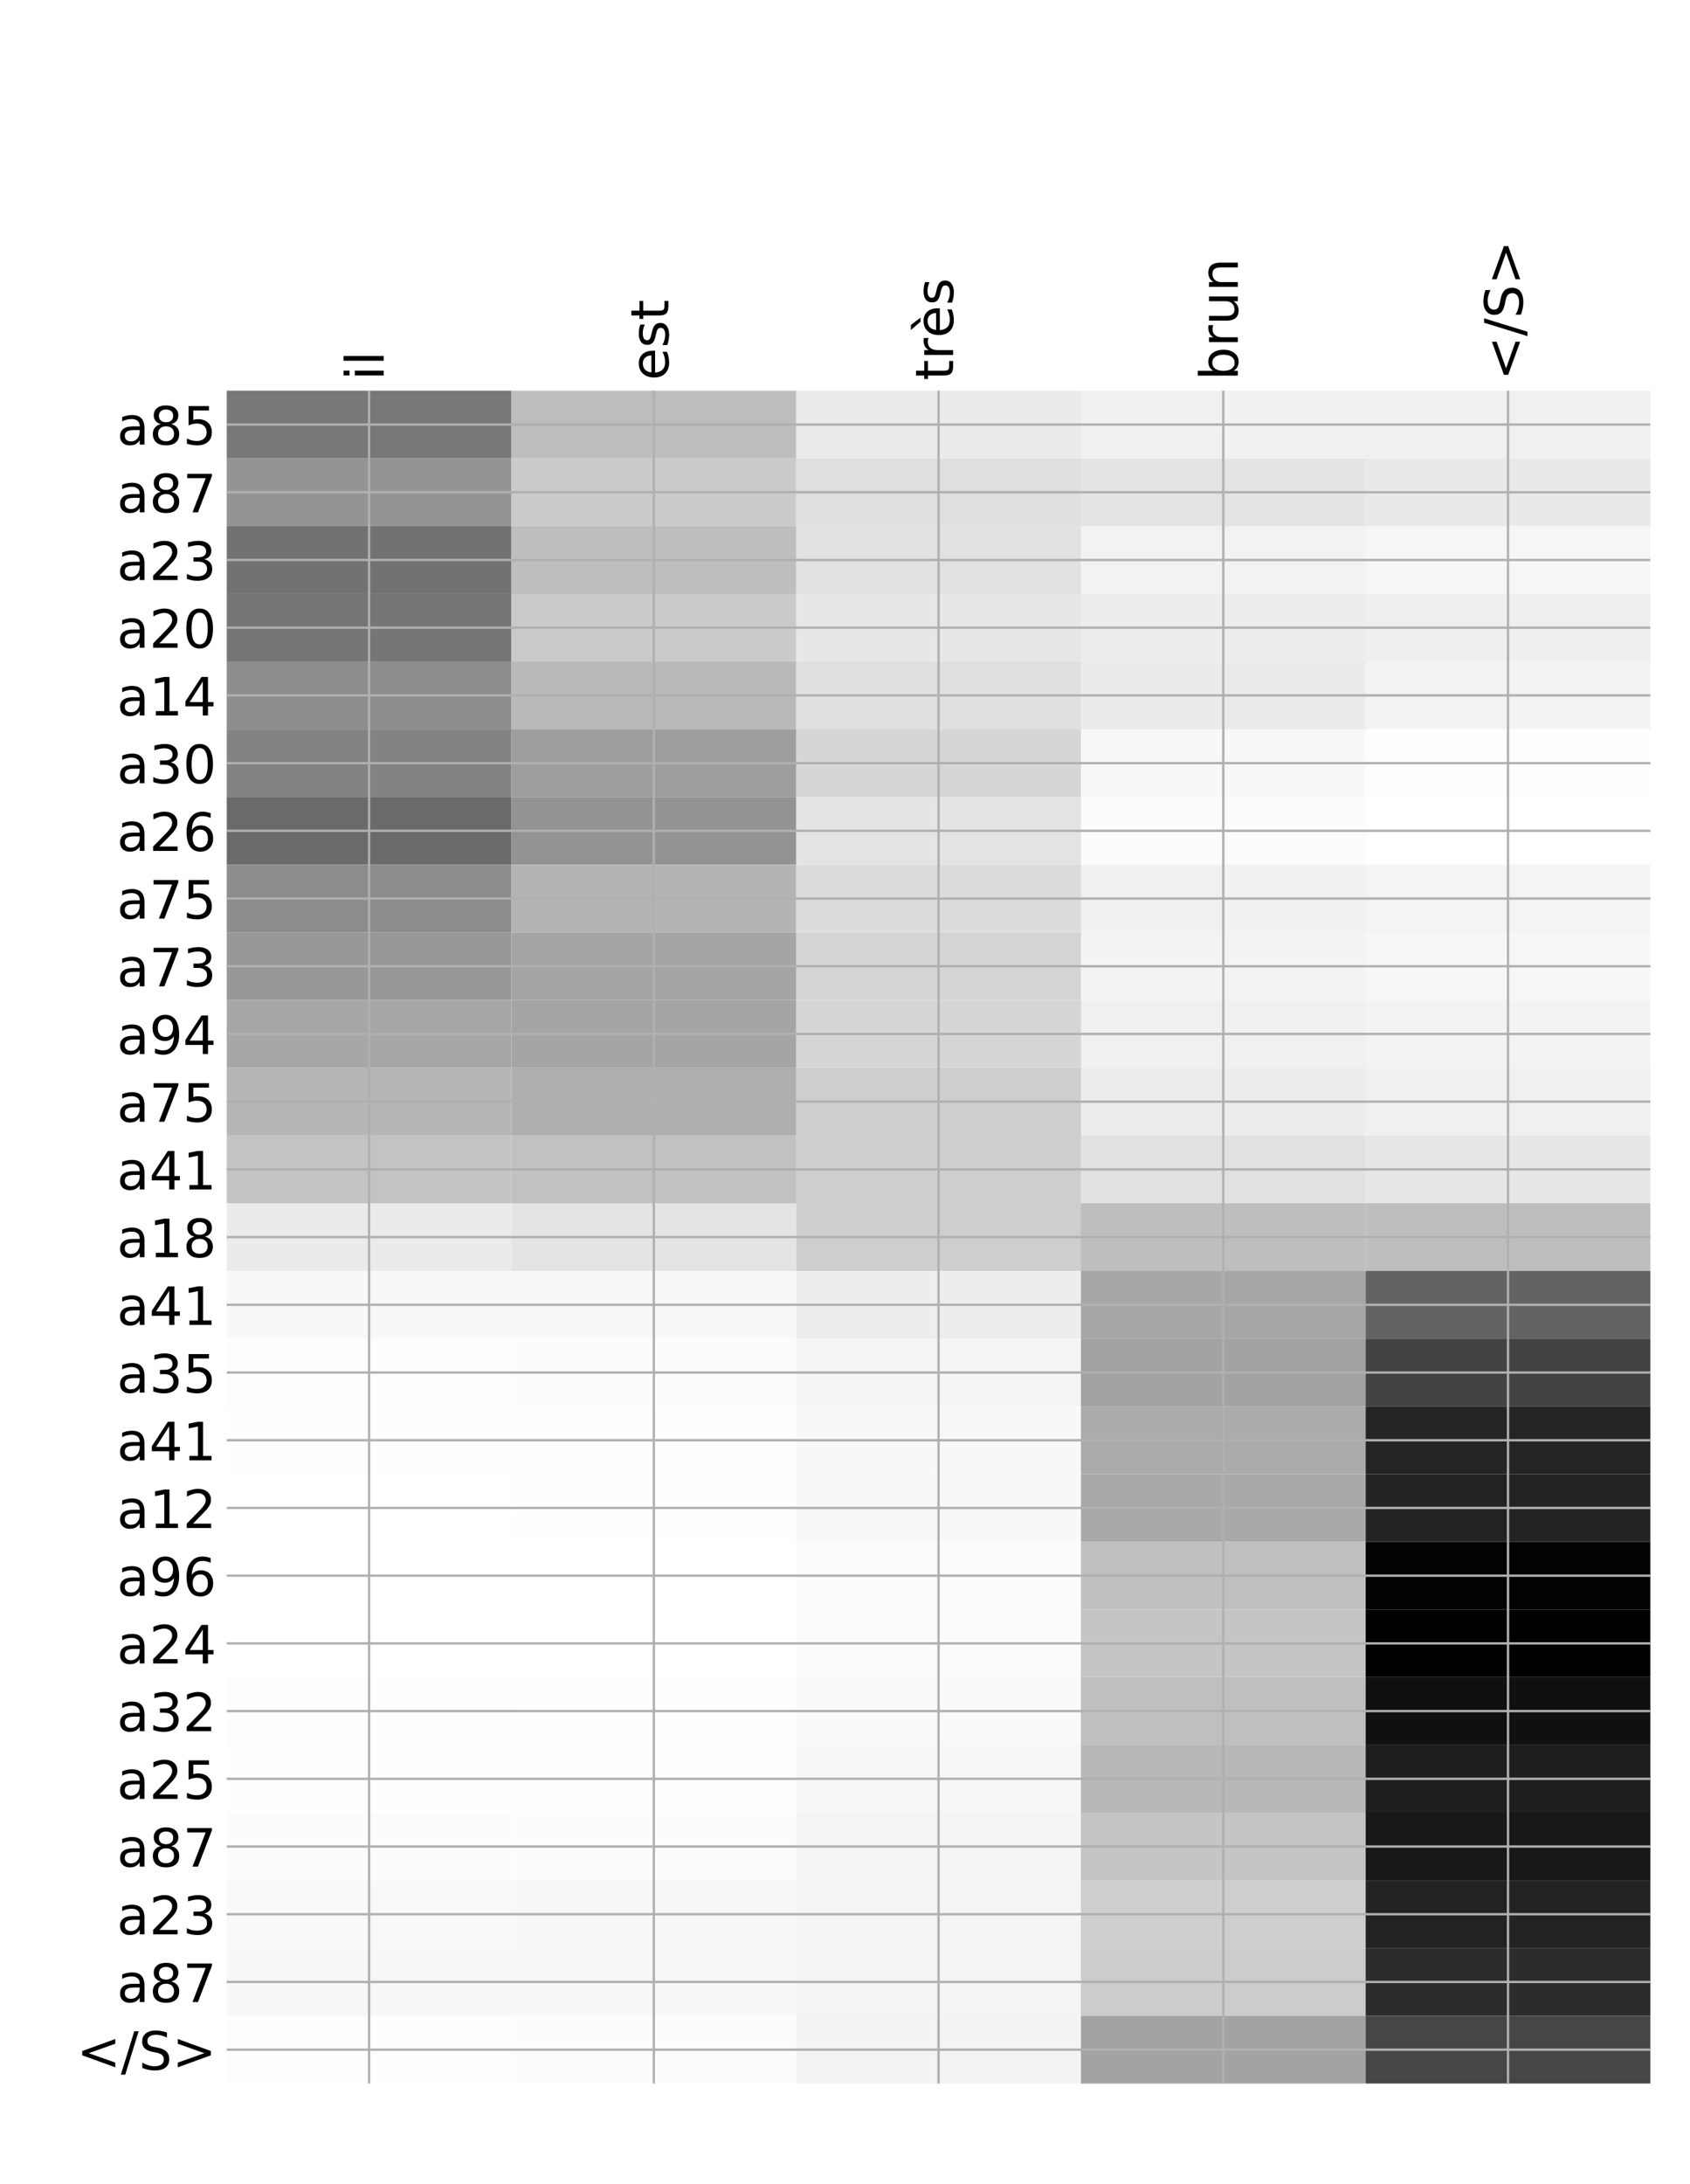 <?xml version="1.0" encoding="utf-8" standalone="no"?>
<!DOCTYPE svg PUBLIC "-//W3C//DTD SVG 1.1//EN"
  "http://www.w3.org/Graphics/SVG/1.1/DTD/svg11.dtd">
<!-- Created with matplotlib (http://matplotlib.org/) -->
<svg height="744pt" version="1.1" viewBox="0 0 576 744" width="576pt" xmlns="http://www.w3.org/2000/svg" xmlns:xlink="http://www.w3.org/1999/xlink">
 <defs>
  <style type="text/css">
*{stroke-linecap:butt;stroke-linejoin:round;}
  </style>
 </defs>
 <g id="figure_1">
  <g id="patch_1">
   <path d="M 0 744 
L 576 744 
L 576 0 
L 0 0 
z
" style="fill:#ffffff;"/>
  </g>
  <g id="axes_1">
   <g id="PolyCollection_1">
    <path clip-path="url(#pb94c1b7eee)" d="M 77.275 133.085 
L 77.275 156.151 
L 174.32 156.151 
L 174.32 133.085 
L 77.275 133.085 
z
" style="fill:#787878;"/>
    <path clip-path="url(#pb94c1b7eee)" d="M 174.32 133.085 
L 174.32 156.151 
L 271.365 156.151 
L 271.365 133.085 
L 174.32 133.085 
z
" style="fill:#bdbdbd;"/>
    <path clip-path="url(#pb94c1b7eee)" d="M 271.365 133.085 
L 271.365 156.151 
L 368.41 156.151 
L 368.41 133.085 
L 271.365 133.085 
z
" style="fill:#ebebeb;"/>
    <path clip-path="url(#pb94c1b7eee)" d="M 368.41 133.085 
L 368.41 156.151 
L 465.455 156.151 
L 465.455 133.085 
L 368.41 133.085 
z
" style="fill:#f1f1f1;"/>
    <path clip-path="url(#pb94c1b7eee)" d="M 465.455 133.085 
L 465.455 156.151 
L 562.5 156.151 
L 562.5 133.085 
L 465.455 133.085 
z
" style="fill:#f0f0f0;"/>
    <path clip-path="url(#pb94c1b7eee)" d="M 77.275 156.151 
L 77.275 179.217 
L 174.32 179.217 
L 174.32 156.151 
L 77.275 156.151 
z
" style="fill:#949494;"/>
    <path clip-path="url(#pb94c1b7eee)" d="M 174.32 156.151 
L 174.32 179.217 
L 271.365 179.217 
L 271.365 156.151 
L 174.32 156.151 
z
" style="fill:#cbcbcb;"/>
    <path clip-path="url(#pb94c1b7eee)" d="M 271.365 156.151 
L 271.365 179.217 
L 368.41 179.217 
L 368.41 156.151 
L 271.365 156.151 
z
" style="fill:#dfdfdf;"/>
    <path clip-path="url(#pb94c1b7eee)" d="M 368.41 156.151 
L 368.41 179.217 
L 465.455 179.217 
L 465.455 156.151 
L 368.41 156.151 
z
" style="fill:#e4e4e4;"/>
    <path clip-path="url(#pb94c1b7eee)" d="M 465.455 156.151 
L 465.455 179.217 
L 562.5 179.217 
L 562.5 156.151 
L 465.455 156.151 
z
" style="fill:#e9e9e9;"/>
    <path clip-path="url(#pb94c1b7eee)" d="M 77.275 179.217 
L 77.275 202.282 
L 174.32 202.282 
L 174.32 179.217 
L 77.275 179.217 
z
" style="fill:#727272;"/>
    <path clip-path="url(#pb94c1b7eee)" d="M 174.32 179.217 
L 174.32 202.282 
L 271.365 202.282 
L 271.365 179.217 
L 174.32 179.217 
z
" style="fill:#bebebe;"/>
    <path clip-path="url(#pb94c1b7eee)" d="M 271.365 179.217 
L 271.365 202.282 
L 368.41 202.282 
L 368.41 179.217 
L 271.365 179.217 
z
" style="fill:#e1e1e1;"/>
    <path clip-path="url(#pb94c1b7eee)" d="M 368.41 179.217 
L 368.41 202.282 
L 465.455 202.282 
L 465.455 179.217 
L 368.41 179.217 
z
" style="fill:#f2f2f2;"/>
    <path clip-path="url(#pb94c1b7eee)" d="M 465.455 179.217 
L 465.455 202.282 
L 562.5 202.282 
L 562.5 179.217 
L 465.455 179.217 
z
" style="fill:#f6f6f6;"/>
    <path clip-path="url(#pb94c1b7eee)" d="M 77.275 202.282 
L 77.275 225.348 
L 174.32 225.348 
L 174.32 202.282 
L 77.275 202.282 
z
" style="fill:#767676;"/>
    <path clip-path="url(#pb94c1b7eee)" d="M 174.32 202.282 
L 174.32 225.348 
L 271.365 225.348 
L 271.365 202.282 
L 174.32 202.282 
z
" style="fill:#cacaca;"/>
    <path clip-path="url(#pb94c1b7eee)" d="M 271.365 202.282 
L 271.365 225.348 
L 368.41 225.348 
L 368.41 202.282 
L 271.365 202.282 
z
" style="fill:#e7e7e7;"/>
    <path clip-path="url(#pb94c1b7eee)" d="M 368.41 202.282 
L 368.41 225.348 
L 465.455 225.348 
L 465.455 202.282 
L 368.41 202.282 
z
" style="fill:#ededed;"/>
    <path clip-path="url(#pb94c1b7eee)" d="M 465.455 202.282 
L 465.455 225.348 
L 562.5 225.348 
L 562.5 202.282 
L 465.455 202.282 
z
" style="fill:#efefef;"/>
    <path clip-path="url(#pb94c1b7eee)" d="M 77.275 225.348 
L 77.275 248.414 
L 174.32 248.414 
L 174.32 225.348 
L 77.275 225.348 
z
" style="fill:#8d8d8d;"/>
    <path clip-path="url(#pb94c1b7eee)" d="M 174.32 225.348 
L 174.32 248.414 
L 271.365 248.414 
L 271.365 225.348 
L 174.32 225.348 
z
" style="fill:#b9b9b9;"/>
    <path clip-path="url(#pb94c1b7eee)" d="M 271.365 225.348 
L 271.365 248.414 
L 368.41 248.414 
L 368.41 225.348 
L 271.365 225.348 
z
" style="fill:#e0e0e0;"/>
    <path clip-path="url(#pb94c1b7eee)" d="M 368.41 225.348 
L 368.41 248.414 
L 465.455 248.414 
L 465.455 225.348 
L 368.41 225.348 
z
" style="fill:#ebebeb;"/>
    <path clip-path="url(#pb94c1b7eee)" d="M 465.455 225.348 
L 465.455 248.414 
L 562.5 248.414 
L 562.5 225.348 
L 465.455 225.348 
z
" style="fill:#f3f3f3;"/>
    <path clip-path="url(#pb94c1b7eee)" d="M 77.275 248.414 
L 77.275 271.48 
L 174.32 271.48 
L 174.32 248.414 
L 77.275 248.414 
z
" style="fill:#838383;"/>
    <path clip-path="url(#pb94c1b7eee)" d="M 174.32 248.414 
L 174.32 271.48 
L 271.365 271.48 
L 271.365 248.414 
L 174.32 248.414 
z
" style="fill:#9e9e9e;"/>
    <path clip-path="url(#pb94c1b7eee)" d="M 271.365 248.414 
L 271.365 271.48 
L 368.41 271.48 
L 368.41 248.414 
L 271.365 248.414 
z
" style="fill:#d6d6d6;"/>
    <path clip-path="url(#pb94c1b7eee)" d="M 368.41 248.414 
L 368.41 271.48 
L 465.455 271.48 
L 465.455 248.414 
L 368.41 248.414 
z
" style="fill:#f8f8f8;"/>
    <path clip-path="url(#pb94c1b7eee)" d="M 465.455 248.414 
L 465.455 271.48 
L 562.5 271.48 
L 562.5 248.414 
L 465.455 248.414 
z
" style="fill:#fdfdfd;"/>
    <path clip-path="url(#pb94c1b7eee)" d="M 77.275 271.48 
L 77.275 294.546 
L 174.32 294.546 
L 174.32 271.48 
L 77.275 271.48 
z
" style="fill:#6a6a6a;"/>
    <path clip-path="url(#pb94c1b7eee)" d="M 174.32 271.48 
L 174.32 294.546 
L 271.365 294.546 
L 271.365 271.48 
L 174.32 271.48 
z
" style="fill:#939393;"/>
    <path clip-path="url(#pb94c1b7eee)" d="M 271.365 271.48 
L 271.365 294.546 
L 368.41 294.546 
L 368.41 271.48 
L 271.365 271.48 
z
" style="fill:#e4e4e4;"/>
    <path clip-path="url(#pb94c1b7eee)" d="M 368.41 271.48 
L 368.41 294.546 
L 465.455 294.546 
L 465.455 271.48 
L 368.41 271.48 
z
" style="fill:#fcfcfc;"/>
    <path clip-path="url(#pb94c1b7eee)" d="M 465.455 271.48 
L 465.455 294.546 
L 562.5 294.546 
L 562.5 271.48 
L 465.455 271.48 
z
" style="fill:#ffffff;"/>
    <path clip-path="url(#pb94c1b7eee)" d="M 77.275 294.546 
L 77.275 317.612 
L 174.32 317.612 
L 174.32 294.546 
L 77.275 294.546 
z
" style="fill:#8c8c8c;"/>
    <path clip-path="url(#pb94c1b7eee)" d="M 174.32 294.546 
L 174.32 317.612 
L 271.365 317.612 
L 271.365 294.546 
L 174.32 294.546 
z
" style="fill:#b4b4b4;"/>
    <path clip-path="url(#pb94c1b7eee)" d="M 271.365 294.546 
L 271.365 317.612 
L 368.41 317.612 
L 368.41 294.546 
L 271.365 294.546 
z
" style="fill:#dcdcdc;"/>
    <path clip-path="url(#pb94c1b7eee)" d="M 368.41 294.546 
L 368.41 317.612 
L 465.455 317.612 
L 465.455 294.546 
L 368.41 294.546 
z
" style="fill:#f1f1f1;"/>
    <path clip-path="url(#pb94c1b7eee)" d="M 465.455 294.546 
L 465.455 317.612 
L 562.5 317.612 
L 562.5 294.546 
L 465.455 294.546 
z
" style="fill:#f4f4f4;"/>
    <path clip-path="url(#pb94c1b7eee)" d="M 77.275 317.612 
L 77.275 340.678 
L 174.32 340.678 
L 174.32 317.612 
L 77.275 317.612 
z
" style="fill:#989898;"/>
    <path clip-path="url(#pb94c1b7eee)" d="M 174.32 317.612 
L 174.32 340.678 
L 271.365 340.678 
L 271.365 317.612 
L 174.32 317.612 
z
" style="fill:#a5a5a5;"/>
    <path clip-path="url(#pb94c1b7eee)" d="M 271.365 317.612 
L 271.365 340.678 
L 368.41 340.678 
L 368.41 317.612 
L 271.365 317.612 
z
" style="fill:#d4d4d4;"/>
    <path clip-path="url(#pb94c1b7eee)" d="M 368.41 317.612 
L 368.41 340.678 
L 465.455 340.678 
L 465.455 317.612 
L 368.41 317.612 
z
" style="fill:#f3f3f3;"/>
    <path clip-path="url(#pb94c1b7eee)" d="M 465.455 317.612 
L 465.455 340.678 
L 562.5 340.678 
L 562.5 317.612 
L 465.455 317.612 
z
" style="fill:#f7f7f7;"/>
    <path clip-path="url(#pb94c1b7eee)" d="M 77.275 340.678 
L 77.275 363.744 
L 174.32 363.744 
L 174.32 340.678 
L 77.275 340.678 
z
" style="fill:#a7a7a7;"/>
    <path clip-path="url(#pb94c1b7eee)" d="M 174.32 340.678 
L 174.32 363.744 
L 271.365 363.744 
L 271.365 340.678 
L 174.32 340.678 
z
" style="fill:#a5a5a5;"/>
    <path clip-path="url(#pb94c1b7eee)" d="M 271.365 340.678 
L 271.365 363.744 
L 368.41 363.744 
L 368.41 340.678 
L 271.365 340.678 
z
" style="fill:#d6d6d6;"/>
    <path clip-path="url(#pb94c1b7eee)" d="M 368.41 340.678 
L 368.41 363.744 
L 465.455 363.744 
L 465.455 340.678 
L 368.41 340.678 
z
" style="fill:#f0f0f0;"/>
    <path clip-path="url(#pb94c1b7eee)" d="M 465.455 340.678 
L 465.455 363.744 
L 562.5 363.744 
L 562.5 340.678 
L 465.455 340.678 
z
" style="fill:#f3f3f3;"/>
    <path clip-path="url(#pb94c1b7eee)" d="M 77.275 363.744 
L 77.275 386.81 
L 174.32 386.81 
L 174.32 363.744 
L 77.275 363.744 
z
" style="fill:#b6b6b6;"/>
    <path clip-path="url(#pb94c1b7eee)" d="M 174.32 363.744 
L 174.32 386.81 
L 271.365 386.81 
L 271.365 363.744 
L 174.32 363.744 
z
" style="fill:#afafaf;"/>
    <path clip-path="url(#pb94c1b7eee)" d="M 271.365 363.744 
L 271.365 386.81 
L 368.41 386.81 
L 368.41 363.744 
L 271.365 363.744 
z
" style="fill:#cecece;"/>
    <path clip-path="url(#pb94c1b7eee)" d="M 368.41 363.744 
L 368.41 386.81 
L 465.455 386.81 
L 465.455 363.744 
L 368.41 363.744 
z
" style="fill:#ececec;"/>
    <path clip-path="url(#pb94c1b7eee)" d="M 465.455 363.744 
L 465.455 386.81 
L 562.5 386.81 
L 562.5 363.744 
L 465.455 363.744 
z
" style="fill:#f0f0f0;"/>
    <path clip-path="url(#pb94c1b7eee)" d="M 77.275 386.81 
L 77.275 409.876 
L 174.32 409.876 
L 174.32 386.81 
L 77.275 386.81 
z
" style="fill:#c3c3c3;"/>
    <path clip-path="url(#pb94c1b7eee)" d="M 174.32 386.81 
L 174.32 409.876 
L 271.365 409.876 
L 271.365 386.81 
L 174.32 386.81 
z
" style="fill:#c1c1c1;"/>
    <path clip-path="url(#pb94c1b7eee)" d="M 271.365 386.81 
L 271.365 409.876 
L 368.41 409.876 
L 368.41 386.81 
L 271.365 386.81 
z
" style="fill:#cecece;"/>
    <path clip-path="url(#pb94c1b7eee)" d="M 368.41 386.81 
L 368.41 409.876 
L 465.455 409.876 
L 465.455 386.81 
L 368.41 386.81 
z
" style="fill:#e1e1e1;"/>
    <path clip-path="url(#pb94c1b7eee)" d="M 465.455 386.81 
L 465.455 409.876 
L 562.5 409.876 
L 562.5 386.81 
L 465.455 386.81 
z
" style="fill:#e7e7e7;"/>
    <path clip-path="url(#pb94c1b7eee)" d="M 77.275 409.876 
L 77.275 432.942 
L 174.32 432.942 
L 174.32 409.876 
L 77.275 409.876 
z
" style="fill:#ebebeb;"/>
    <path clip-path="url(#pb94c1b7eee)" d="M 174.32 409.876 
L 174.32 432.942 
L 271.365 432.942 
L 271.365 409.876 
L 174.32 409.876 
z
" style="fill:#e4e4e4;"/>
    <path clip-path="url(#pb94c1b7eee)" d="M 271.365 409.876 
L 271.365 432.942 
L 368.41 432.942 
L 368.41 409.876 
L 271.365 409.876 
z
" style="fill:#cecece;"/>
    <path clip-path="url(#pb94c1b7eee)" d="M 368.41 409.876 
L 368.41 432.942 
L 465.455 432.942 
L 465.455 409.876 
L 368.41 409.876 
z
" style="fill:#bebebe;"/>
    <path clip-path="url(#pb94c1b7eee)" d="M 465.455 409.876 
L 465.455 432.942 
L 562.5 432.942 
L 562.5 409.876 
L 465.455 409.876 
z
" style="fill:#bebebe;"/>
    <path clip-path="url(#pb94c1b7eee)" d="M 77.275 432.942 
L 77.275 456.008 
L 174.32 456.008 
L 174.32 432.942 
L 77.275 432.942 
z
" style="fill:#f8f8f8;"/>
    <path clip-path="url(#pb94c1b7eee)" d="M 174.32 432.942 
L 174.32 456.008 
L 271.365 456.008 
L 271.365 432.942 
L 174.32 432.942 
z
" style="fill:#f8f8f8;"/>
    <path clip-path="url(#pb94c1b7eee)" d="M 271.365 432.942 
L 271.365 456.008 
L 368.41 456.008 
L 368.41 432.942 
L 271.365 432.942 
z
" style="fill:#ededed;"/>
    <path clip-path="url(#pb94c1b7eee)" d="M 368.41 432.942 
L 368.41 456.008 
L 465.455 456.008 
L 465.455 432.942 
L 368.41 432.942 
z
" style="fill:#a7a7a7;"/>
    <path clip-path="url(#pb94c1b7eee)" d="M 465.455 432.942 
L 465.455 456.008 
L 562.5 456.008 
L 562.5 432.942 
L 465.455 432.942 
z
" style="fill:#636363;"/>
    <path clip-path="url(#pb94c1b7eee)" d="M 77.275 456.008 
L 77.275 479.073 
L 174.32 479.073 
L 174.32 456.008 
L 77.275 456.008 
z
" style="fill:#fdfdfd;"/>
    <path clip-path="url(#pb94c1b7eee)" d="M 174.32 456.008 
L 174.32 479.073 
L 271.365 479.073 
L 271.365 456.008 
L 174.32 456.008 
z
" style="fill:#fcfcfc;"/>
    <path clip-path="url(#pb94c1b7eee)" d="M 271.365 456.008 
L 271.365 479.073 
L 368.41 479.073 
L 368.41 456.008 
L 271.365 456.008 
z
" style="fill:#f5f5f5;"/>
    <path clip-path="url(#pb94c1b7eee)" d="M 368.41 456.008 
L 368.41 479.073 
L 465.455 479.073 
L 465.455 456.008 
L 368.41 456.008 
z
" style="fill:#a2a2a2;"/>
    <path clip-path="url(#pb94c1b7eee)" d="M 465.455 456.008 
L 465.455 479.073 
L 562.5 479.073 
L 562.5 456.008 
L 465.455 456.008 
z
" style="fill:#434343;"/>
    <path clip-path="url(#pb94c1b7eee)" d="M 77.275 479.073 
L 77.275 502.139 
L 174.32 502.139 
L 174.32 479.073 
L 77.275 479.073 
z
" style="fill:#fefefe;"/>
    <path clip-path="url(#pb94c1b7eee)" d="M 174.32 479.073 
L 174.32 502.139 
L 271.365 502.139 
L 271.365 479.073 
L 174.32 479.073 
z
" style="fill:#fefefe;"/>
    <path clip-path="url(#pb94c1b7eee)" d="M 271.365 479.073 
L 271.365 502.139 
L 368.41 502.139 
L 368.41 479.073 
L 271.365 479.073 
z
" style="fill:#f8f8f8;"/>
    <path clip-path="url(#pb94c1b7eee)" d="M 368.41 479.073 
L 368.41 502.139 
L 465.455 502.139 
L 465.455 479.073 
L 368.41 479.073 
z
" style="fill:#ababab;"/>
    <path clip-path="url(#pb94c1b7eee)" d="M 465.455 479.073 
L 465.455 502.139 
L 562.5 502.139 
L 562.5 479.073 
L 465.455 479.073 
z
" style="fill:#242424;"/>
    <path clip-path="url(#pb94c1b7eee)" d="M 77.275 502.139 
L 77.275 525.205 
L 174.32 525.205 
L 174.32 502.139 
L 77.275 502.139 
z
" style="fill:#ffffff;"/>
    <path clip-path="url(#pb94c1b7eee)" d="M 174.32 502.139 
L 174.32 525.205 
L 271.365 525.205 
L 271.365 502.139 
L 174.32 502.139 
z
" style="fill:#fefefe;"/>
    <path clip-path="url(#pb94c1b7eee)" d="M 271.365 502.139 
L 271.365 525.205 
L 368.41 525.205 
L 368.41 502.139 
L 271.365 502.139 
z
" style="fill:#f8f8f8;"/>
    <path clip-path="url(#pb94c1b7eee)" d="M 368.41 502.139 
L 368.41 525.205 
L 465.455 525.205 
L 465.455 502.139 
L 368.41 502.139 
z
" style="fill:#a9a9a9;"/>
    <path clip-path="url(#pb94c1b7eee)" d="M 465.455 502.139 
L 465.455 525.205 
L 562.5 525.205 
L 562.5 502.139 
L 465.455 502.139 
z
" style="fill:#232323;"/>
    <path clip-path="url(#pb94c1b7eee)" d="M 77.275 525.205 
L 77.275 548.271 
L 174.32 548.271 
L 174.32 525.205 
L 77.275 525.205 
z
" style="fill:#ffffff;"/>
    <path clip-path="url(#pb94c1b7eee)" d="M 174.32 525.205 
L 174.32 548.271 
L 271.365 548.271 
L 271.365 525.205 
L 174.32 525.205 
z
" style="fill:#ffffff;"/>
    <path clip-path="url(#pb94c1b7eee)" d="M 271.365 525.205 
L 271.365 548.271 
L 368.41 548.271 
L 368.41 525.205 
L 271.365 525.205 
z
" style="fill:#fbfbfb;"/>
    <path clip-path="url(#pb94c1b7eee)" d="M 368.41 525.205 
L 368.41 548.271 
L 465.455 548.271 
L 465.455 525.205 
L 368.41 525.205 
z
" style="fill:#c0c0c0;"/>
    <path clip-path="url(#pb94c1b7eee)" d="M 465.455 525.205 
L 465.455 548.271 
L 562.5 548.271 
L 562.5 525.205 
L 465.455 525.205 
z
" style="fill:#020202;"/>
    <path clip-path="url(#pb94c1b7eee)" d="M 77.275 548.271 
L 77.275 571.337 
L 174.32 571.337 
L 174.32 548.271 
L 77.275 548.271 
z
" style="fill:#ffffff;"/>
    <path clip-path="url(#pb94c1b7eee)" d="M 174.32 548.271 
L 174.32 571.337 
L 271.365 571.337 
L 271.365 548.271 
L 174.32 548.271 
z
" style="fill:#ffffff;"/>
    <path clip-path="url(#pb94c1b7eee)" d="M 271.365 548.271 
L 271.365 571.337 
L 368.41 571.337 
L 368.41 548.271 
L 271.365 548.271 
z
" style="fill:#fbfbfb;"/>
    <path clip-path="url(#pb94c1b7eee)" d="M 368.41 548.271 
L 368.41 571.337 
L 465.455 571.337 
L 465.455 548.271 
L 368.41 548.271 
z
" style="fill:#c5c5c5;"/>
    <path clip-path="url(#pb94c1b7eee)" d="M 465.455 548.271 
L 465.455 571.337 
L 562.5 571.337 
L 562.5 548.271 
L 465.455 548.271 
z
"/>
    <path clip-path="url(#pb94c1b7eee)" d="M 77.275 571.337 
L 77.275 594.403 
L 174.32 594.403 
L 174.32 571.337 
L 77.275 571.337 
z
" style="fill:#fdfdfd;"/>
    <path clip-path="url(#pb94c1b7eee)" d="M 174.32 571.337 
L 174.32 594.403 
L 271.365 594.403 
L 271.365 571.337 
L 174.32 571.337 
z
" style="fill:#fefefe;"/>
    <path clip-path="url(#pb94c1b7eee)" d="M 271.365 571.337 
L 271.365 594.403 
L 368.41 594.403 
L 368.41 571.337 
L 271.365 571.337 
z
" style="fill:#f9f9f9;"/>
    <path clip-path="url(#pb94c1b7eee)" d="M 368.41 571.337 
L 368.41 594.403 
L 465.455 594.403 
L 465.455 571.337 
L 368.41 571.337 
z
" style="fill:#bfbfbf;"/>
    <path clip-path="url(#pb94c1b7eee)" d="M 465.455 571.337 
L 465.455 594.403 
L 562.5 594.403 
L 562.5 571.337 
L 465.455 571.337 
z
" style="fill:#101010;"/>
    <path clip-path="url(#pb94c1b7eee)" d="M 77.275 594.403 
L 77.275 617.469 
L 174.32 617.469 
L 174.32 594.403 
L 77.275 594.403 
z
" style="fill:#fefefe;"/>
    <path clip-path="url(#pb94c1b7eee)" d="M 174.32 594.403 
L 174.32 617.469 
L 271.365 617.469 
L 271.365 594.403 
L 174.32 594.403 
z
" style="fill:#fdfdfd;"/>
    <path clip-path="url(#pb94c1b7eee)" d="M 271.365 594.403 
L 271.365 617.469 
L 368.41 617.469 
L 368.41 594.403 
L 271.365 594.403 
z
" style="fill:#f7f7f7;"/>
    <path clip-path="url(#pb94c1b7eee)" d="M 368.41 594.403 
L 368.41 617.469 
L 465.455 617.469 
L 465.455 594.403 
L 368.41 594.403 
z
" style="fill:#b8b8b8;"/>
    <path clip-path="url(#pb94c1b7eee)" d="M 465.455 594.403 
L 465.455 617.469 
L 562.5 617.469 
L 562.5 594.403 
L 465.455 594.403 
z
" style="fill:#1e1e1e;"/>
    <path clip-path="url(#pb94c1b7eee)" d="M 77.275 617.469 
L 77.275 640.535 
L 174.32 640.535 
L 174.32 617.469 
L 77.275 617.469 
z
" style="fill:#fcfcfc;"/>
    <path clip-path="url(#pb94c1b7eee)" d="M 174.32 617.469 
L 174.32 640.535 
L 271.365 640.535 
L 271.365 617.469 
L 174.32 617.469 
z
" style="fill:#fcfcfc;"/>
    <path clip-path="url(#pb94c1b7eee)" d="M 271.365 617.469 
L 271.365 640.535 
L 368.41 640.535 
L 368.41 617.469 
L 271.365 617.469 
z
" style="fill:#f5f5f5;"/>
    <path clip-path="url(#pb94c1b7eee)" d="M 368.41 617.469 
L 368.41 640.535 
L 465.455 640.535 
L 465.455 617.469 
L 368.41 617.469 
z
" style="fill:#c5c5c5;"/>
    <path clip-path="url(#pb94c1b7eee)" d="M 465.455 617.469 
L 465.455 640.535 
L 562.5 640.535 
L 562.5 617.469 
L 465.455 617.469 
z
" style="fill:#181818;"/>
    <path clip-path="url(#pb94c1b7eee)" d="M 77.275 640.535 
L 77.275 663.601 
L 174.32 663.601 
L 174.32 640.535 
L 77.275 640.535 
z
" style="fill:#f9f9f9;"/>
    <path clip-path="url(#pb94c1b7eee)" d="M 174.32 640.535 
L 174.32 663.601 
L 271.365 663.601 
L 271.365 640.535 
L 174.32 640.535 
z
" style="fill:#f8f8f8;"/>
    <path clip-path="url(#pb94c1b7eee)" d="M 271.365 640.535 
L 271.365 663.601 
L 368.41 663.601 
L 368.41 640.535 
L 271.365 640.535 
z
" style="fill:#f4f4f4;"/>
    <path clip-path="url(#pb94c1b7eee)" d="M 368.41 640.535 
L 368.41 663.601 
L 465.455 663.601 
L 465.455 640.535 
L 368.41 640.535 
z
" style="fill:#cecece;"/>
    <path clip-path="url(#pb94c1b7eee)" d="M 465.455 640.535 
L 465.455 663.601 
L 562.5 663.601 
L 562.5 640.535 
L 465.455 640.535 
z
" style="fill:#232323;"/>
    <path clip-path="url(#pb94c1b7eee)" d="M 77.275 663.601 
L 77.275 686.667 
L 174.32 686.667 
L 174.32 663.601 
L 77.275 663.601 
z
" style="fill:#f7f7f7;"/>
    <path clip-path="url(#pb94c1b7eee)" d="M 174.32 663.601 
L 174.32 686.667 
L 271.365 686.667 
L 271.365 663.601 
L 174.32 663.601 
z
" style="fill:#f8f8f8;"/>
    <path clip-path="url(#pb94c1b7eee)" d="M 271.365 663.601 
L 271.365 686.667 
L 368.41 686.667 
L 368.41 663.601 
L 271.365 663.601 
z
" style="fill:#f4f4f4;"/>
    <path clip-path="url(#pb94c1b7eee)" d="M 368.41 663.601 
L 368.41 686.667 
L 465.455 686.667 
L 465.455 663.601 
L 368.41 663.601 
z
" style="fill:#cccccc;"/>
    <path clip-path="url(#pb94c1b7eee)" d="M 465.455 663.601 
L 465.455 686.667 
L 562.5 686.667 
L 562.5 663.601 
L 465.455 663.601 
z
" style="fill:#2c2c2c;"/>
    <path clip-path="url(#pb94c1b7eee)" d="M 77.275 686.667 
L 77.275 709.733 
L 174.32 709.733 
L 174.32 686.667 
L 77.275 686.667 
z
" style="fill:#fdfdfd;"/>
    <path clip-path="url(#pb94c1b7eee)" d="M 174.32 686.667 
L 174.32 709.733 
L 271.365 709.733 
L 271.365 686.667 
L 174.32 686.667 
z
" style="fill:#fcfcfc;"/>
    <path clip-path="url(#pb94c1b7eee)" d="M 271.365 686.667 
L 271.365 709.733 
L 368.41 709.733 
L 368.41 686.667 
L 271.365 686.667 
z
" style="fill:#f3f3f3;"/>
    <path clip-path="url(#pb94c1b7eee)" d="M 368.41 686.667 
L 368.41 709.733 
L 465.455 709.733 
L 465.455 686.667 
L 368.41 686.667 
z
" style="fill:#a3a3a3;"/>
    <path clip-path="url(#pb94c1b7eee)" d="M 465.455 686.667 
L 465.455 709.733 
L 562.5 709.733 
L 562.5 686.667 
L 465.455 686.667 
z
" style="fill:#464646;"/>
   </g>
   <g id="matplotlib.axis_1">
    <g id="xtick_1">
     <g id="line2d_1">
      <path clip-path="url(#pb94c1b7eee)" d="M 125.797 709.733 
L 125.797 133.085 
" style="fill:none;stroke:#b0b0b0;stroke-linecap:square;stroke-width:0.8;"/>
     </g>
     <g id="line2d_2"/>
     <g id="text_1">
      <!-- il -->
      <defs>
       <path d="M 9.422 54.688 
L 18.406 54.688 
L 18.406 0 
L 9.422 0 
z
M 9.422 75.984 
L 18.406 75.984 
L 18.406 64.594 
L 9.422 64.594 
z
" id="DejaVuSans-69"/>
       <path d="M 9.422 75.984 
L 18.406 75.984 
L 18.406 0 
L 9.422 0 
z
" id="DejaVuSans-6c"/>
      </defs>
      <g transform="translate(130.764 129.585)rotate(-90)scale(0.18 -0.18)">
       <use xlink:href="#DejaVuSans-69"/>
       <use x="27.783" xlink:href="#DejaVuSans-6c"/>
      </g>
     </g>
    </g>
    <g id="xtick_2">
     <g id="line2d_3">
      <path clip-path="url(#pb94c1b7eee)" d="M 222.843 709.733 
L 222.843 133.085 
" style="fill:none;stroke:#b0b0b0;stroke-linecap:square;stroke-width:0.8;"/>
     </g>
     <g id="line2d_4"/>
     <g id="text_2">
      <!-- est -->
      <defs>
       <path d="M 56.203 29.594 
L 56.203 25.203 
L 14.891 25.203 
Q 15.484 15.922 20.484 11.062 
Q 25.484 6.203 34.422 6.203 
Q 39.594 6.203 44.453 7.469 
Q 49.312 8.734 54.109 11.281 
L 54.109 2.781 
Q 49.266 0.734 44.188 -0.344 
Q 39.109 -1.422 33.891 -1.422 
Q 20.797 -1.422 13.156 6.188 
Q 5.516 13.812 5.516 26.812 
Q 5.516 40.234 12.766 48.109 
Q 20.016 56 32.328 56 
Q 43.359 56 49.781 48.891 
Q 56.203 41.797 56.203 29.594 
z
M 47.219 32.234 
Q 47.125 39.594 43.094 43.984 
Q 39.062 48.391 32.422 48.391 
Q 24.906 48.391 20.391 44.141 
Q 15.875 39.891 15.188 32.172 
z
" id="DejaVuSans-65"/>
       <path d="M 44.281 53.078 
L 44.281 44.578 
Q 40.484 46.531 36.375 47.5 
Q 32.281 48.484 27.875 48.484 
Q 21.188 48.484 17.844 46.438 
Q 14.5 44.391 14.5 40.281 
Q 14.5 37.156 16.891 35.375 
Q 19.281 33.594 26.516 31.984 
L 29.594 31.297 
Q 39.156 29.25 43.188 25.516 
Q 47.219 21.781 47.219 15.094 
Q 47.219 7.469 41.188 3.016 
Q 35.156 -1.422 24.609 -1.422 
Q 20.219 -1.422 15.453 -0.562 
Q 10.688 0.297 5.422 2 
L 5.422 11.281 
Q 10.406 8.688 15.234 7.391 
Q 20.062 6.109 24.812 6.109 
Q 31.156 6.109 34.562 8.281 
Q 37.984 10.453 37.984 14.406 
Q 37.984 18.062 35.516 20.016 
Q 33.062 21.969 24.703 23.781 
L 21.578 24.516 
Q 13.234 26.266 9.516 29.906 
Q 5.812 33.547 5.812 39.891 
Q 5.812 47.609 11.281 51.797 
Q 16.75 56 26.812 56 
Q 31.781 56 36.172 55.266 
Q 40.578 54.547 44.281 53.078 
z
" id="DejaVuSans-73"/>
       <path d="M 18.312 70.219 
L 18.312 54.688 
L 36.812 54.688 
L 36.812 47.703 
L 18.312 47.703 
L 18.312 18.016 
Q 18.312 11.328 20.141 9.422 
Q 21.969 7.516 27.594 7.516 
L 36.812 7.516 
L 36.812 0 
L 27.594 0 
Q 17.188 0 13.234 3.875 
Q 9.281 7.766 9.281 18.016 
L 9.281 47.703 
L 2.688 47.703 
L 2.688 54.688 
L 9.281 54.688 
L 9.281 70.219 
z
" id="DejaVuSans-74"/>
      </defs>
      <g transform="translate(227.809 129.585)rotate(-90)scale(0.18 -0.18)">
       <use xlink:href="#DejaVuSans-65"/>
       <use x="61.523" xlink:href="#DejaVuSans-73"/>
       <use x="113.623" xlink:href="#DejaVuSans-74"/>
      </g>
     </g>
    </g>
    <g id="xtick_3">
     <g id="line2d_5">
      <path clip-path="url(#pb94c1b7eee)" d="M 319.887 709.733 
L 319.887 133.085 
" style="fill:none;stroke:#b0b0b0;stroke-linecap:square;stroke-width:0.8;"/>
     </g>
     <g id="line2d_6"/>
     <g id="text_3">
      <!-- très -->
      <defs>
       <path d="M 41.109 46.297 
Q 39.594 47.172 37.812 47.578 
Q 36.031 48 33.891 48 
Q 26.266 48 22.188 43.047 
Q 18.109 38.094 18.109 28.812 
L 18.109 0 
L 9.078 0 
L 9.078 54.688 
L 18.109 54.688 
L 18.109 46.188 
Q 20.953 51.172 25.484 53.578 
Q 30.031 56 36.531 56 
Q 37.453 56 38.578 55.875 
Q 39.703 55.766 41.062 55.516 
z
" id="DejaVuSans-72"/>
       <path d="M 56.203 29.594 
L 56.203 25.203 
L 14.891 25.203 
Q 15.484 15.922 20.484 11.062 
Q 25.484 6.203 34.422 6.203 
Q 39.594 6.203 44.453 7.469 
Q 49.312 8.734 54.109 11.281 
L 54.109 2.781 
Q 49.266 0.734 44.188 -0.344 
Q 39.109 -1.422 33.891 -1.422 
Q 20.797 -1.422 13.156 6.188 
Q 5.516 13.812 5.516 26.812 
Q 5.516 40.234 12.766 48.109 
Q 20.016 56 32.328 56 
Q 43.359 56 49.781 48.891 
Q 56.203 41.797 56.203 29.594 
z
M 47.219 32.234 
Q 47.125 39.594 43.094 43.984 
Q 39.062 48.391 32.422 48.391 
Q 24.906 48.391 20.391 44.141 
Q 15.875 39.891 15.188 32.172 
z
M 24.672 79.984 
L 38.438 61.719 
L 30.969 61.719 
L 15.047 79.984 
z
" id="DejaVuSans-e8"/>
      </defs>
      <g transform="translate(324.854 129.585)rotate(-90)scale(0.18 -0.18)">
       <use xlink:href="#DejaVuSans-74"/>
       <use x="39.209" xlink:href="#DejaVuSans-72"/>
       <use x="80.291" xlink:href="#DejaVuSans-e8"/>
       <use x="141.814" xlink:href="#DejaVuSans-73"/>
      </g>
     </g>
    </g>
    <g id="xtick_4">
     <g id="line2d_7">
      <path clip-path="url(#pb94c1b7eee)" d="M 416.933 709.733 
L 416.933 133.085 
" style="fill:none;stroke:#b0b0b0;stroke-linecap:square;stroke-width:0.8;"/>
     </g>
     <g id="line2d_8"/>
     <g id="text_4">
      <!-- brun -->
      <defs>
       <path d="M 48.688 27.297 
Q 48.688 37.203 44.609 42.844 
Q 40.531 48.484 33.406 48.484 
Q 26.266 48.484 22.188 42.844 
Q 18.109 37.203 18.109 27.297 
Q 18.109 17.391 22.188 11.75 
Q 26.266 6.109 33.406 6.109 
Q 40.531 6.109 44.609 11.75 
Q 48.688 17.391 48.688 27.297 
z
M 18.109 46.391 
Q 20.953 51.266 25.266 53.625 
Q 29.594 56 35.594 56 
Q 45.562 56 51.781 48.094 
Q 58.016 40.188 58.016 27.297 
Q 58.016 14.406 51.781 6.484 
Q 45.562 -1.422 35.594 -1.422 
Q 29.594 -1.422 25.266 0.953 
Q 20.953 3.328 18.109 8.203 
L 18.109 0 
L 9.078 0 
L 9.078 75.984 
L 18.109 75.984 
z
" id="DejaVuSans-62"/>
       <path d="M 8.5 21.578 
L 8.5 54.688 
L 17.484 54.688 
L 17.484 21.922 
Q 17.484 14.156 20.5 10.266 
Q 23.531 6.391 29.594 6.391 
Q 36.859 6.391 41.078 11.031 
Q 45.312 15.672 45.312 23.688 
L 45.312 54.688 
L 54.297 54.688 
L 54.297 0 
L 45.312 0 
L 45.312 8.406 
Q 42.047 3.422 37.719 1 
Q 33.406 -1.422 27.688 -1.422 
Q 18.266 -1.422 13.375 4.438 
Q 8.5 10.297 8.5 21.578 
z
M 31.109 56 
z
" id="DejaVuSans-75"/>
       <path d="M 54.891 33.016 
L 54.891 0 
L 45.906 0 
L 45.906 32.719 
Q 45.906 40.484 42.875 44.328 
Q 39.844 48.188 33.797 48.188 
Q 26.516 48.188 22.312 43.547 
Q 18.109 38.922 18.109 30.906 
L 18.109 0 
L 9.078 0 
L 9.078 54.688 
L 18.109 54.688 
L 18.109 46.188 
Q 21.344 51.125 25.703 53.562 
Q 30.078 56 35.797 56 
Q 45.219 56 50.047 50.172 
Q 54.891 44.344 54.891 33.016 
z
" id="DejaVuSans-6e"/>
      </defs>
      <g transform="translate(421.899 129.585)rotate(-90)scale(0.18 -0.18)">
       <use xlink:href="#DejaVuSans-62"/>
       <use x="63.477" xlink:href="#DejaVuSans-72"/>
       <use x="104.59" xlink:href="#DejaVuSans-75"/>
       <use x="167.969" xlink:href="#DejaVuSans-6e"/>
      </g>
     </g>
    </g>
    <g id="xtick_5">
     <g id="line2d_9">
      <path clip-path="url(#pb94c1b7eee)" d="M 513.977 709.733 
L 513.977 133.085 
" style="fill:none;stroke:#b0b0b0;stroke-linecap:square;stroke-width:0.8;"/>
     </g>
     <g id="line2d_10"/>
     <g id="text_5">
      <!-- &lt;/S&gt; -->
      <defs>
       <path d="M 73.188 49.219 
L 22.797 31.297 
L 73.188 13.484 
L 73.188 4.594 
L 10.594 27.297 
L 10.594 35.406 
L 73.188 58.109 
z
" id="DejaVuSans-3c"/>
       <path d="M 25.391 72.906 
L 33.688 72.906 
L 8.297 -9.281 
L 0 -9.281 
z
" id="DejaVuSans-2f"/>
       <path d="M 53.516 70.516 
L 53.516 60.891 
Q 47.906 63.578 42.922 64.891 
Q 37.938 66.219 33.297 66.219 
Q 25.25 66.219 20.875 63.094 
Q 16.5 59.969 16.5 54.203 
Q 16.5 49.359 19.406 46.891 
Q 22.312 44.438 30.422 42.922 
L 36.375 41.703 
Q 47.406 39.594 52.656 34.297 
Q 57.906 29 57.906 20.125 
Q 57.906 9.516 50.797 4.047 
Q 43.703 -1.422 29.984 -1.422 
Q 24.812 -1.422 18.969 -0.25 
Q 13.141 0.922 6.891 3.219 
L 6.891 13.375 
Q 12.891 10.016 18.656 8.297 
Q 24.422 6.594 29.984 6.594 
Q 38.422 6.594 43.016 9.906 
Q 47.609 13.234 47.609 19.391 
Q 47.609 24.75 44.312 27.781 
Q 41.016 30.812 33.5 32.328 
L 27.484 33.5 
Q 16.453 35.688 11.516 40.375 
Q 6.594 45.062 6.594 53.422 
Q 6.594 63.094 13.406 68.656 
Q 20.219 74.219 32.172 74.219 
Q 37.312 74.219 42.625 73.281 
Q 47.953 72.359 53.516 70.516 
z
" id="DejaVuSans-53"/>
       <path d="M 10.594 49.219 
L 10.594 58.109 
L 73.188 35.406 
L 73.188 27.297 
L 10.594 4.594 
L 10.594 13.484 
L 60.891 31.297 
z
" id="DejaVuSans-3e"/>
      </defs>
      <g transform="translate(518.944 129.585)rotate(-90)scale(0.18 -0.18)">
       <use xlink:href="#DejaVuSans-3c"/>
       <use x="83.789" xlink:href="#DejaVuSans-2f"/>
       <use x="117.48" xlink:href="#DejaVuSans-53"/>
       <use x="180.957" xlink:href="#DejaVuSans-3e"/>
      </g>
     </g>
    </g>
   </g>
   <g id="matplotlib.axis_2">
    <g id="ytick_1">
     <g id="line2d_11">
      <path clip-path="url(#pb94c1b7eee)" d="M 77.275 144.618 
L 562.5 144.618 
" style="fill:none;stroke:#b0b0b0;stroke-linecap:square;stroke-width:0.8;"/>
     </g>
     <g id="line2d_12"/>
     <g id="text_6">
      <!-- a85 -->
      <defs>
       <path d="M 34.281 27.484 
Q 23.391 27.484 19.188 25 
Q 14.984 22.516 14.984 16.5 
Q 14.984 11.719 18.141 8.906 
Q 21.297 6.109 26.703 6.109 
Q 34.188 6.109 38.703 11.406 
Q 43.219 16.703 43.219 25.484 
L 43.219 27.484 
z
M 52.203 31.203 
L 52.203 0 
L 43.219 0 
L 43.219 8.297 
Q 40.141 3.328 35.547 0.953 
Q 30.953 -1.422 24.312 -1.422 
Q 15.922 -1.422 10.953 3.297 
Q 6 8.016 6 15.922 
Q 6 25.141 12.172 29.828 
Q 18.359 34.516 30.609 34.516 
L 43.219 34.516 
L 43.219 35.406 
Q 43.219 41.609 39.141 45 
Q 35.062 48.391 27.688 48.391 
Q 23 48.391 18.547 47.266 
Q 14.109 46.141 10.016 43.891 
L 10.016 52.203 
Q 14.938 54.109 19.578 55.047 
Q 24.219 56 28.609 56 
Q 40.484 56 46.344 49.844 
Q 52.203 43.703 52.203 31.203 
z
" id="DejaVuSans-61"/>
       <path d="M 31.781 34.625 
Q 24.75 34.625 20.719 30.859 
Q 16.703 27.094 16.703 20.516 
Q 16.703 13.922 20.719 10.156 
Q 24.75 6.391 31.781 6.391 
Q 38.812 6.391 42.859 10.172 
Q 46.922 13.969 46.922 20.516 
Q 46.922 27.094 42.891 30.859 
Q 38.875 34.625 31.781 34.625 
z
M 21.922 38.812 
Q 15.578 40.375 12.031 44.719 
Q 8.5 49.078 8.5 55.328 
Q 8.5 64.062 14.719 69.141 
Q 20.953 74.219 31.781 74.219 
Q 42.672 74.219 48.875 69.141 
Q 55.078 64.062 55.078 55.328 
Q 55.078 49.078 51.531 44.719 
Q 48 40.375 41.703 38.812 
Q 48.828 37.156 52.797 32.312 
Q 56.781 27.484 56.781 20.516 
Q 56.781 9.906 50.312 4.234 
Q 43.844 -1.422 31.781 -1.422 
Q 19.734 -1.422 13.25 4.234 
Q 6.781 9.906 6.781 20.516 
Q 6.781 27.484 10.781 32.312 
Q 14.797 37.156 21.922 38.812 
z
M 18.312 54.391 
Q 18.312 48.734 21.844 45.562 
Q 25.391 42.391 31.781 42.391 
Q 38.141 42.391 41.719 45.562 
Q 45.312 48.734 45.312 54.391 
Q 45.312 60.062 41.719 63.234 
Q 38.141 66.406 31.781 66.406 
Q 25.391 66.406 21.844 63.234 
Q 18.312 60.062 18.312 54.391 
z
" id="DejaVuSans-38"/>
       <path d="M 10.797 72.906 
L 49.516 72.906 
L 49.516 64.594 
L 19.828 64.594 
L 19.828 46.734 
Q 21.969 47.469 24.109 47.828 
Q 26.266 48.188 28.422 48.188 
Q 40.625 48.188 47.75 41.5 
Q 54.891 34.812 54.891 23.391 
Q 54.891 11.625 47.562 5.094 
Q 40.234 -1.422 26.906 -1.422 
Q 22.312 -1.422 17.547 -0.641 
Q 12.797 0.141 7.719 1.703 
L 7.719 11.625 
Q 12.109 9.234 16.797 8.062 
Q 21.484 6.891 26.703 6.891 
Q 35.156 6.891 40.078 11.328 
Q 45.016 15.766 45.016 23.391 
Q 45.016 31 40.078 35.438 
Q 35.156 39.891 26.703 39.891 
Q 22.75 39.891 18.812 39.016 
Q 14.891 38.141 10.797 36.281 
z
" id="DejaVuSans-35"/>
      </defs>
      <g transform="translate(39.839 151.456)scale(0.18 -0.18)">
       <use xlink:href="#DejaVuSans-61"/>
       <use x="61.279" xlink:href="#DejaVuSans-38"/>
       <use x="124.902" xlink:href="#DejaVuSans-35"/>
      </g>
     </g>
    </g>
    <g id="ytick_2">
     <g id="line2d_13">
      <path clip-path="url(#pb94c1b7eee)" d="M 77.275 167.684 
L 562.5 167.684 
" style="fill:none;stroke:#b0b0b0;stroke-linecap:square;stroke-width:0.8;"/>
     </g>
     <g id="line2d_14"/>
     <g id="text_7">
      <!-- a87 -->
      <defs>
       <path d="M 8.203 72.906 
L 55.078 72.906 
L 55.078 68.703 
L 28.609 0 
L 18.312 0 
L 43.219 64.594 
L 8.203 64.594 
z
" id="DejaVuSans-37"/>
      </defs>
      <g transform="translate(39.839 174.522)scale(0.18 -0.18)">
       <use xlink:href="#DejaVuSans-61"/>
       <use x="61.279" xlink:href="#DejaVuSans-38"/>
       <use x="124.902" xlink:href="#DejaVuSans-37"/>
      </g>
     </g>
    </g>
    <g id="ytick_3">
     <g id="line2d_15">
      <path clip-path="url(#pb94c1b7eee)" d="M 77.275 190.75 
L 562.5 190.75 
" style="fill:none;stroke:#b0b0b0;stroke-linecap:square;stroke-width:0.8;"/>
     </g>
     <g id="line2d_16"/>
     <g id="text_8">
      <!-- a23 -->
      <defs>
       <path d="M 19.188 8.297 
L 53.609 8.297 
L 53.609 0 
L 7.328 0 
L 7.328 8.297 
Q 12.938 14.109 22.625 23.891 
Q 32.328 33.688 34.812 36.531 
Q 39.547 41.844 41.422 45.531 
Q 43.312 49.219 43.312 52.781 
Q 43.312 58.594 39.234 62.25 
Q 35.156 65.922 28.609 65.922 
Q 23.969 65.922 18.812 64.312 
Q 13.672 62.703 7.812 59.422 
L 7.812 69.391 
Q 13.766 71.781 18.938 73 
Q 24.125 74.219 28.422 74.219 
Q 39.75 74.219 46.484 68.547 
Q 53.219 62.891 53.219 53.422 
Q 53.219 48.922 51.531 44.891 
Q 49.859 40.875 45.406 35.406 
Q 44.188 33.984 37.641 27.219 
Q 31.109 20.453 19.188 8.297 
z
" id="DejaVuSans-32"/>
       <path d="M 40.578 39.312 
Q 47.656 37.797 51.625 33 
Q 55.609 28.219 55.609 21.188 
Q 55.609 10.406 48.188 4.484 
Q 40.766 -1.422 27.094 -1.422 
Q 22.516 -1.422 17.656 -0.516 
Q 12.797 0.391 7.625 2.203 
L 7.625 11.719 
Q 11.719 9.328 16.594 8.109 
Q 21.484 6.891 26.812 6.891 
Q 36.078 6.891 40.938 10.547 
Q 45.797 14.203 45.797 21.188 
Q 45.797 27.641 41.281 31.266 
Q 36.766 34.906 28.719 34.906 
L 20.219 34.906 
L 20.219 43.016 
L 29.109 43.016 
Q 36.375 43.016 40.234 45.922 
Q 44.094 48.828 44.094 54.297 
Q 44.094 59.906 40.109 62.906 
Q 36.141 65.922 28.719 65.922 
Q 24.656 65.922 20.016 65.031 
Q 15.375 64.156 9.812 62.312 
L 9.812 71.094 
Q 15.438 72.656 20.344 73.438 
Q 25.25 74.219 29.594 74.219 
Q 40.828 74.219 47.359 69.109 
Q 53.906 64.016 53.906 55.328 
Q 53.906 49.266 50.438 45.094 
Q 46.969 40.922 40.578 39.312 
z
" id="DejaVuSans-33"/>
      </defs>
      <g transform="translate(39.839 197.588)scale(0.18 -0.18)">
       <use xlink:href="#DejaVuSans-61"/>
       <use x="61.279" xlink:href="#DejaVuSans-32"/>
       <use x="124.902" xlink:href="#DejaVuSans-33"/>
      </g>
     </g>
    </g>
    <g id="ytick_4">
     <g id="line2d_17">
      <path clip-path="url(#pb94c1b7eee)" d="M 77.275 213.815 
L 562.5 213.815 
" style="fill:none;stroke:#b0b0b0;stroke-linecap:square;stroke-width:0.8;"/>
     </g>
     <g id="line2d_18"/>
     <g id="text_9">
      <!-- a20 -->
      <defs>
       <path d="M 31.781 66.406 
Q 24.172 66.406 20.328 58.906 
Q 16.5 51.422 16.5 36.375 
Q 16.5 21.391 20.328 13.891 
Q 24.172 6.391 31.781 6.391 
Q 39.453 6.391 43.281 13.891 
Q 47.125 21.391 47.125 36.375 
Q 47.125 51.422 43.281 58.906 
Q 39.453 66.406 31.781 66.406 
z
M 31.781 74.219 
Q 44.047 74.219 50.516 64.516 
Q 56.984 54.828 56.984 36.375 
Q 56.984 17.969 50.516 8.266 
Q 44.047 -1.422 31.781 -1.422 
Q 19.531 -1.422 13.062 8.266 
Q 6.594 17.969 6.594 36.375 
Q 6.594 54.828 13.062 64.516 
Q 19.531 74.219 31.781 74.219 
z
" id="DejaVuSans-30"/>
      </defs>
      <g transform="translate(39.839 220.654)scale(0.18 -0.18)">
       <use xlink:href="#DejaVuSans-61"/>
       <use x="61.279" xlink:href="#DejaVuSans-32"/>
       <use x="124.902" xlink:href="#DejaVuSans-30"/>
      </g>
     </g>
    </g>
    <g id="ytick_5">
     <g id="line2d_19">
      <path clip-path="url(#pb94c1b7eee)" d="M 77.275 236.881 
L 562.5 236.881 
" style="fill:none;stroke:#b0b0b0;stroke-linecap:square;stroke-width:0.8;"/>
     </g>
     <g id="line2d_20"/>
     <g id="text_10">
      <!-- a14 -->
      <defs>
       <path d="M 12.406 8.297 
L 28.516 8.297 
L 28.516 63.922 
L 10.984 60.406 
L 10.984 69.391 
L 28.422 72.906 
L 38.281 72.906 
L 38.281 8.297 
L 54.391 8.297 
L 54.391 0 
L 12.406 0 
z
" id="DejaVuSans-31"/>
       <path d="M 37.797 64.312 
L 12.891 25.391 
L 37.797 25.391 
z
M 35.203 72.906 
L 47.609 72.906 
L 47.609 25.391 
L 58.016 25.391 
L 58.016 17.188 
L 47.609 17.188 
L 47.609 0 
L 37.797 0 
L 37.797 17.188 
L 4.891 17.188 
L 4.891 26.703 
z
" id="DejaVuSans-34"/>
      </defs>
      <g transform="translate(39.839 243.72)scale(0.18 -0.18)">
       <use xlink:href="#DejaVuSans-61"/>
       <use x="61.279" xlink:href="#DejaVuSans-31"/>
       <use x="124.902" xlink:href="#DejaVuSans-34"/>
      </g>
     </g>
    </g>
    <g id="ytick_6">
     <g id="line2d_21">
      <path clip-path="url(#pb94c1b7eee)" d="M 77.275 259.947 
L 562.5 259.947 
" style="fill:none;stroke:#b0b0b0;stroke-linecap:square;stroke-width:0.8;"/>
     </g>
     <g id="line2d_22"/>
     <g id="text_11">
      <!-- a30 -->
      <g transform="translate(39.839 266.786)scale(0.18 -0.18)">
       <use xlink:href="#DejaVuSans-61"/>
       <use x="61.279" xlink:href="#DejaVuSans-33"/>
       <use x="124.902" xlink:href="#DejaVuSans-30"/>
      </g>
     </g>
    </g>
    <g id="ytick_7">
     <g id="line2d_23">
      <path clip-path="url(#pb94c1b7eee)" d="M 77.275 283.013 
L 562.5 283.013 
" style="fill:none;stroke:#b0b0b0;stroke-linecap:square;stroke-width:0.8;"/>
     </g>
     <g id="line2d_24"/>
     <g id="text_12">
      <!-- a26 -->
      <defs>
       <path d="M 33.016 40.375 
Q 26.375 40.375 22.484 35.828 
Q 18.609 31.297 18.609 23.391 
Q 18.609 15.531 22.484 10.953 
Q 26.375 6.391 33.016 6.391 
Q 39.656 6.391 43.531 10.953 
Q 47.406 15.531 47.406 23.391 
Q 47.406 31.297 43.531 35.828 
Q 39.656 40.375 33.016 40.375 
z
M 52.594 71.297 
L 52.594 62.312 
Q 48.875 64.062 45.094 64.984 
Q 41.312 65.922 37.594 65.922 
Q 27.828 65.922 22.672 59.328 
Q 17.531 52.734 16.797 39.406 
Q 19.672 43.656 24.016 45.922 
Q 28.375 48.188 33.594 48.188 
Q 44.578 48.188 50.953 41.516 
Q 57.328 34.859 57.328 23.391 
Q 57.328 12.156 50.688 5.359 
Q 44.047 -1.422 33.016 -1.422 
Q 20.359 -1.422 13.672 8.266 
Q 6.984 17.969 6.984 36.375 
Q 6.984 53.656 15.188 63.938 
Q 23.391 74.219 37.203 74.219 
Q 40.922 74.219 44.703 73.484 
Q 48.484 72.75 52.594 71.297 
z
" id="DejaVuSans-36"/>
      </defs>
      <g transform="translate(39.839 289.852)scale(0.18 -0.18)">
       <use xlink:href="#DejaVuSans-61"/>
       <use x="61.279" xlink:href="#DejaVuSans-32"/>
       <use x="124.902" xlink:href="#DejaVuSans-36"/>
      </g>
     </g>
    </g>
    <g id="ytick_8">
     <g id="line2d_25">
      <path clip-path="url(#pb94c1b7eee)" d="M 77.275 306.079 
L 562.5 306.079 
" style="fill:none;stroke:#b0b0b0;stroke-linecap:square;stroke-width:0.8;"/>
     </g>
     <g id="line2d_26"/>
     <g id="text_13">
      <!-- a75 -->
      <g transform="translate(39.839 312.918)scale(0.18 -0.18)">
       <use xlink:href="#DejaVuSans-61"/>
       <use x="61.279" xlink:href="#DejaVuSans-37"/>
       <use x="124.902" xlink:href="#DejaVuSans-35"/>
      </g>
     </g>
    </g>
    <g id="ytick_9">
     <g id="line2d_27">
      <path clip-path="url(#pb94c1b7eee)" d="M 77.275 329.145 
L 562.5 329.145 
" style="fill:none;stroke:#b0b0b0;stroke-linecap:square;stroke-width:0.8;"/>
     </g>
     <g id="line2d_28"/>
     <g id="text_14">
      <!-- a73 -->
      <g transform="translate(39.839 335.984)scale(0.18 -0.18)">
       <use xlink:href="#DejaVuSans-61"/>
       <use x="61.279" xlink:href="#DejaVuSans-37"/>
       <use x="124.902" xlink:href="#DejaVuSans-33"/>
      </g>
     </g>
    </g>
    <g id="ytick_10">
     <g id="line2d_29">
      <path clip-path="url(#pb94c1b7eee)" d="M 77.275 352.211 
L 562.5 352.211 
" style="fill:none;stroke:#b0b0b0;stroke-linecap:square;stroke-width:0.8;"/>
     </g>
     <g id="line2d_30"/>
     <g id="text_15">
      <!-- a94 -->
      <defs>
       <path d="M 10.984 1.516 
L 10.984 10.5 
Q 14.703 8.734 18.5 7.812 
Q 22.312 6.891 25.984 6.891 
Q 35.75 6.891 40.891 13.453 
Q 46.047 20.016 46.781 33.406 
Q 43.953 29.203 39.594 26.953 
Q 35.25 24.703 29.984 24.703 
Q 19.047 24.703 12.672 31.312 
Q 6.297 37.938 6.297 49.422 
Q 6.297 60.641 12.938 67.422 
Q 19.578 74.219 30.609 74.219 
Q 43.266 74.219 49.922 64.516 
Q 56.594 54.828 56.594 36.375 
Q 56.594 19.141 48.406 8.859 
Q 40.234 -1.422 26.422 -1.422 
Q 22.703 -1.422 18.891 -0.688 
Q 15.094 0.047 10.984 1.516 
z
M 30.609 32.422 
Q 37.25 32.422 41.125 36.953 
Q 45.016 41.5 45.016 49.422 
Q 45.016 57.281 41.125 61.844 
Q 37.25 66.406 30.609 66.406 
Q 23.969 66.406 20.094 61.844 
Q 16.219 57.281 16.219 49.422 
Q 16.219 41.5 20.094 36.953 
Q 23.969 32.422 30.609 32.422 
z
" id="DejaVuSans-39"/>
      </defs>
      <g transform="translate(39.839 359.05)scale(0.18 -0.18)">
       <use xlink:href="#DejaVuSans-61"/>
       <use x="61.279" xlink:href="#DejaVuSans-39"/>
       <use x="124.902" xlink:href="#DejaVuSans-34"/>
      </g>
     </g>
    </g>
    <g id="ytick_11">
     <g id="line2d_31">
      <path clip-path="url(#pb94c1b7eee)" d="M 77.275 375.277 
L 562.5 375.277 
" style="fill:none;stroke:#b0b0b0;stroke-linecap:square;stroke-width:0.8;"/>
     </g>
     <g id="line2d_32"/>
     <g id="text_16">
      <!-- a75 -->
      <g transform="translate(39.839 382.115)scale(0.18 -0.18)">
       <use xlink:href="#DejaVuSans-61"/>
       <use x="61.279" xlink:href="#DejaVuSans-37"/>
       <use x="124.902" xlink:href="#DejaVuSans-35"/>
      </g>
     </g>
    </g>
    <g id="ytick_12">
     <g id="line2d_33">
      <path clip-path="url(#pb94c1b7eee)" d="M 77.275 398.343 
L 562.5 398.343 
" style="fill:none;stroke:#b0b0b0;stroke-linecap:square;stroke-width:0.8;"/>
     </g>
     <g id="line2d_34"/>
     <g id="text_17">
      <!-- a41 -->
      <g transform="translate(39.839 405.181)scale(0.18 -0.18)">
       <use xlink:href="#DejaVuSans-61"/>
       <use x="61.279" xlink:href="#DejaVuSans-34"/>
       <use x="124.902" xlink:href="#DejaVuSans-31"/>
      </g>
     </g>
    </g>
    <g id="ytick_13">
     <g id="line2d_35">
      <path clip-path="url(#pb94c1b7eee)" d="M 77.275 421.409 
L 562.5 421.409 
" style="fill:none;stroke:#b0b0b0;stroke-linecap:square;stroke-width:0.8;"/>
     </g>
     <g id="line2d_36"/>
     <g id="text_18">
      <!-- a18 -->
      <g transform="translate(39.839 428.247)scale(0.18 -0.18)">
       <use xlink:href="#DejaVuSans-61"/>
       <use x="61.279" xlink:href="#DejaVuSans-31"/>
       <use x="124.902" xlink:href="#DejaVuSans-38"/>
      </g>
     </g>
    </g>
    <g id="ytick_14">
     <g id="line2d_37">
      <path clip-path="url(#pb94c1b7eee)" d="M 77.275 444.475 
L 562.5 444.475 
" style="fill:none;stroke:#b0b0b0;stroke-linecap:square;stroke-width:0.8;"/>
     </g>
     <g id="line2d_38"/>
     <g id="text_19">
      <!-- a41 -->
      <g transform="translate(39.839 451.313)scale(0.18 -0.18)">
       <use xlink:href="#DejaVuSans-61"/>
       <use x="61.279" xlink:href="#DejaVuSans-34"/>
       <use x="124.902" xlink:href="#DejaVuSans-31"/>
      </g>
     </g>
    </g>
    <g id="ytick_15">
     <g id="line2d_39">
      <path clip-path="url(#pb94c1b7eee)" d="M 77.275 467.54 
L 562.5 467.54 
" style="fill:none;stroke:#b0b0b0;stroke-linecap:square;stroke-width:0.8;"/>
     </g>
     <g id="line2d_40"/>
     <g id="text_20">
      <!-- a35 -->
      <g transform="translate(39.839 474.379)scale(0.18 -0.18)">
       <use xlink:href="#DejaVuSans-61"/>
       <use x="61.279" xlink:href="#DejaVuSans-33"/>
       <use x="124.902" xlink:href="#DejaVuSans-35"/>
      </g>
     </g>
    </g>
    <g id="ytick_16">
     <g id="line2d_41">
      <path clip-path="url(#pb94c1b7eee)" d="M 77.275 490.606 
L 562.5 490.606 
" style="fill:none;stroke:#b0b0b0;stroke-linecap:square;stroke-width:0.8;"/>
     </g>
     <g id="line2d_42"/>
     <g id="text_21">
      <!-- a41 -->
      <g transform="translate(39.839 497.445)scale(0.18 -0.18)">
       <use xlink:href="#DejaVuSans-61"/>
       <use x="61.279" xlink:href="#DejaVuSans-34"/>
       <use x="124.902" xlink:href="#DejaVuSans-31"/>
      </g>
     </g>
    </g>
    <g id="ytick_17">
     <g id="line2d_43">
      <path clip-path="url(#pb94c1b7eee)" d="M 77.275 513.672 
L 562.5 513.672 
" style="fill:none;stroke:#b0b0b0;stroke-linecap:square;stroke-width:0.8;"/>
     </g>
     <g id="line2d_44"/>
     <g id="text_22">
      <!-- a12 -->
      <g transform="translate(39.839 520.511)scale(0.18 -0.18)">
       <use xlink:href="#DejaVuSans-61"/>
       <use x="61.279" xlink:href="#DejaVuSans-31"/>
       <use x="124.902" xlink:href="#DejaVuSans-32"/>
      </g>
     </g>
    </g>
    <g id="ytick_18">
     <g id="line2d_45">
      <path clip-path="url(#pb94c1b7eee)" d="M 77.275 536.738 
L 562.5 536.738 
" style="fill:none;stroke:#b0b0b0;stroke-linecap:square;stroke-width:0.8;"/>
     </g>
     <g id="line2d_46"/>
     <g id="text_23">
      <!-- a96 -->
      <g transform="translate(39.839 543.577)scale(0.18 -0.18)">
       <use xlink:href="#DejaVuSans-61"/>
       <use x="61.279" xlink:href="#DejaVuSans-39"/>
       <use x="124.902" xlink:href="#DejaVuSans-36"/>
      </g>
     </g>
    </g>
    <g id="ytick_19">
     <g id="line2d_47">
      <path clip-path="url(#pb94c1b7eee)" d="M 77.275 559.804 
L 562.5 559.804 
" style="fill:none;stroke:#b0b0b0;stroke-linecap:square;stroke-width:0.8;"/>
     </g>
     <g id="line2d_48"/>
     <g id="text_24">
      <!-- a24 -->
      <g transform="translate(39.839 566.643)scale(0.18 -0.18)">
       <use xlink:href="#DejaVuSans-61"/>
       <use x="61.279" xlink:href="#DejaVuSans-32"/>
       <use x="124.902" xlink:href="#DejaVuSans-34"/>
      </g>
     </g>
    </g>
    <g id="ytick_20">
     <g id="line2d_49">
      <path clip-path="url(#pb94c1b7eee)" d="M 77.275 582.87 
L 562.5 582.87 
" style="fill:none;stroke:#b0b0b0;stroke-linecap:square;stroke-width:0.8;"/>
     </g>
     <g id="line2d_50"/>
     <g id="text_25">
      <!-- a32 -->
      <g transform="translate(39.839 589.709)scale(0.18 -0.18)">
       <use xlink:href="#DejaVuSans-61"/>
       <use x="61.279" xlink:href="#DejaVuSans-33"/>
       <use x="124.902" xlink:href="#DejaVuSans-32"/>
      </g>
     </g>
    </g>
    <g id="ytick_21">
     <g id="line2d_51">
      <path clip-path="url(#pb94c1b7eee)" d="M 77.275 605.936 
L 562.5 605.936 
" style="fill:none;stroke:#b0b0b0;stroke-linecap:square;stroke-width:0.8;"/>
     </g>
     <g id="line2d_52"/>
     <g id="text_26">
      <!-- a25 -->
      <g transform="translate(39.839 612.775)scale(0.18 -0.18)">
       <use xlink:href="#DejaVuSans-61"/>
       <use x="61.279" xlink:href="#DejaVuSans-32"/>
       <use x="124.902" xlink:href="#DejaVuSans-35"/>
      </g>
     </g>
    </g>
    <g id="ytick_22">
     <g id="line2d_53">
      <path clip-path="url(#pb94c1b7eee)" d="M 77.275 629.002 
L 562.5 629.002 
" style="fill:none;stroke:#b0b0b0;stroke-linecap:square;stroke-width:0.8;"/>
     </g>
     <g id="line2d_54"/>
     <g id="text_27">
      <!-- a87 -->
      <g transform="translate(39.839 635.84)scale(0.18 -0.18)">
       <use xlink:href="#DejaVuSans-61"/>
       <use x="61.279" xlink:href="#DejaVuSans-38"/>
       <use x="124.902" xlink:href="#DejaVuSans-37"/>
      </g>
     </g>
    </g>
    <g id="ytick_23">
     <g id="line2d_55">
      <path clip-path="url(#pb94c1b7eee)" d="M 77.275 652.068 
L 562.5 652.068 
" style="fill:none;stroke:#b0b0b0;stroke-linecap:square;stroke-width:0.8;"/>
     </g>
     <g id="line2d_56"/>
     <g id="text_28">
      <!-- a23 -->
      <g transform="translate(39.839 658.906)scale(0.18 -0.18)">
       <use xlink:href="#DejaVuSans-61"/>
       <use x="61.279" xlink:href="#DejaVuSans-32"/>
       <use x="124.902" xlink:href="#DejaVuSans-33"/>
      </g>
     </g>
    </g>
    <g id="ytick_24">
     <g id="line2d_57">
      <path clip-path="url(#pb94c1b7eee)" d="M 77.275 675.134 
L 562.5 675.134 
" style="fill:none;stroke:#b0b0b0;stroke-linecap:square;stroke-width:0.8;"/>
     </g>
     <g id="line2d_58"/>
     <g id="text_29">
      <!-- a87 -->
      <g transform="translate(39.839 681.972)scale(0.18 -0.18)">
       <use xlink:href="#DejaVuSans-61"/>
       <use x="61.279" xlink:href="#DejaVuSans-38"/>
       <use x="124.902" xlink:href="#DejaVuSans-37"/>
      </g>
     </g>
    </g>
    <g id="ytick_25">
     <g id="line2d_59">
      <path clip-path="url(#pb94c1b7eee)" d="M 77.275 698.2 
L 562.5 698.2 
" style="fill:none;stroke:#b0b0b0;stroke-linecap:square;stroke-width:0.8;"/>
     </g>
     <g id="line2d_60"/>
     <g id="text_30">
      <!-- &lt;/S&gt; -->
      <g transform="translate(26.117 705.038)scale(0.18 -0.18)">
       <use xlink:href="#DejaVuSans-3c"/>
       <use x="83.789" xlink:href="#DejaVuSans-2f"/>
       <use x="117.48" xlink:href="#DejaVuSans-53"/>
       <use x="180.957" xlink:href="#DejaVuSans-3e"/>
      </g>
     </g>
    </g>
   </g>
  </g>
 </g>
 <defs>
  <clipPath id="pb94c1b7eee">
   <rect height="576.648" width="485.225" x="77.275" y="133.085"/>
  </clipPath>
 </defs>
</svg>
